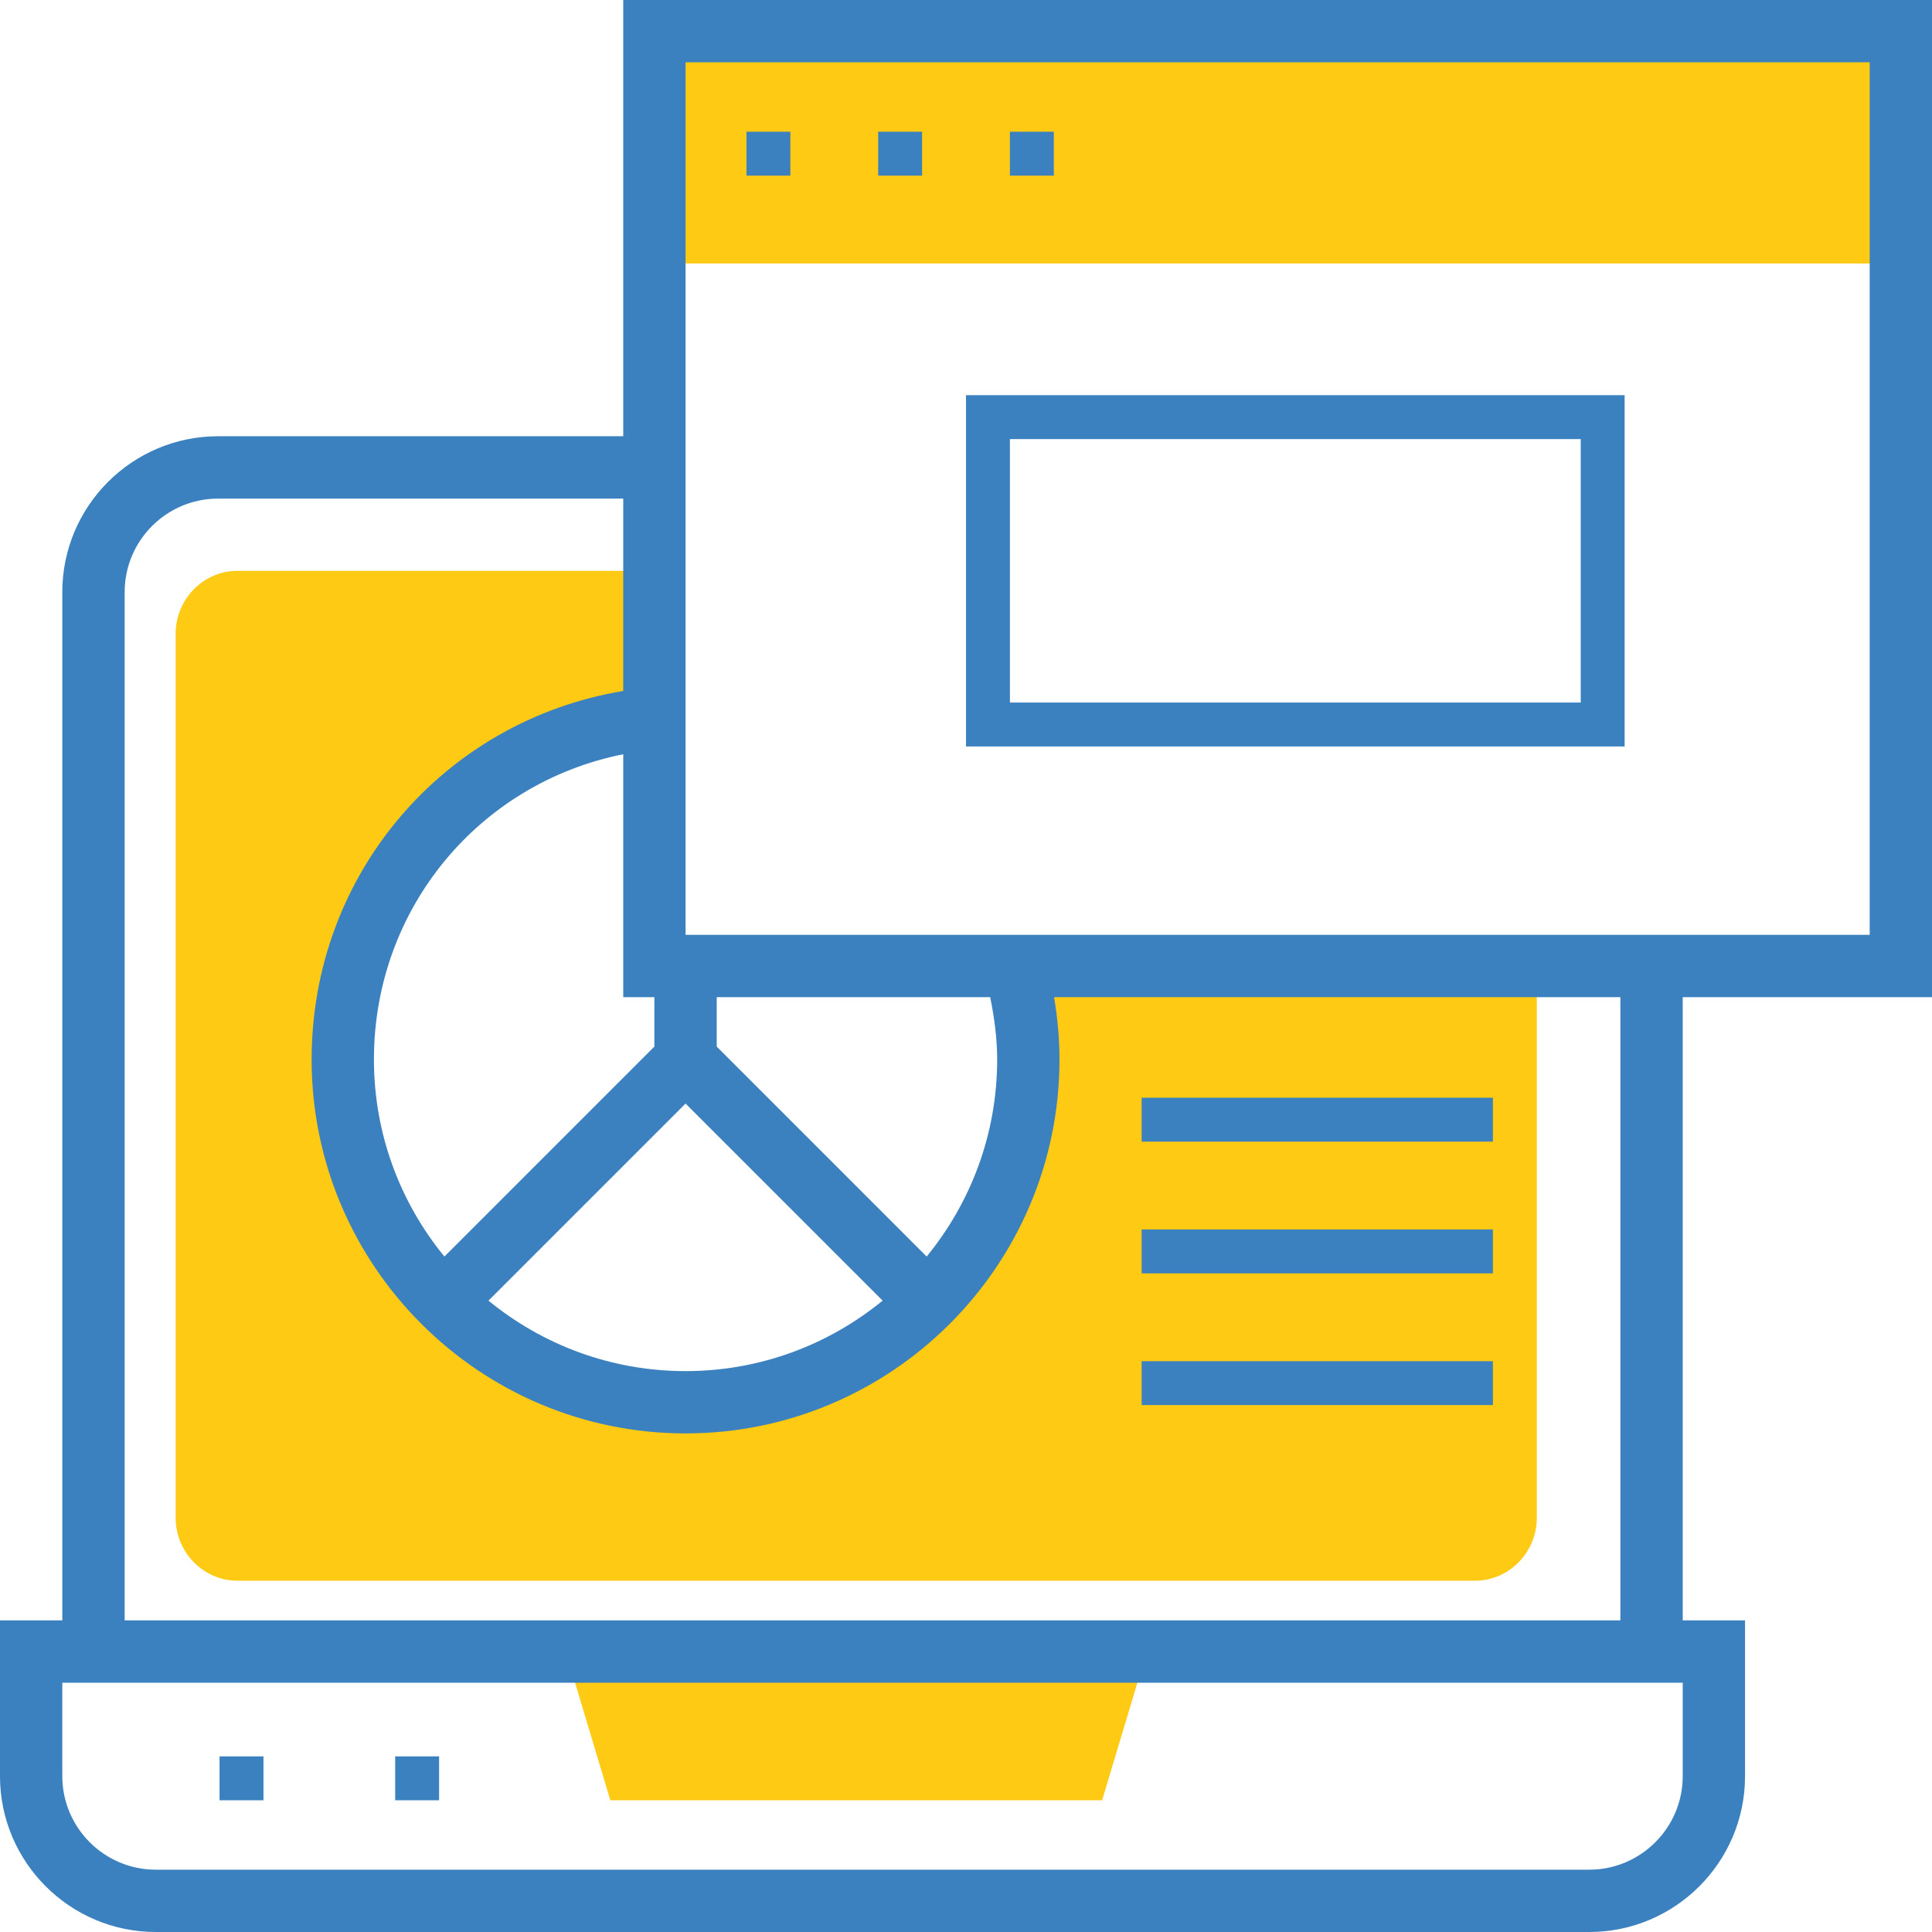 <?xml version="1.0" encoding="UTF-8"?>
<svg width="44px" height="44px" viewBox="0 0 44 44" version="1.1" xmlns="http://www.w3.org/2000/svg" xmlns:xlink="http://www.w3.org/1999/xlink">
    <title>E3A072CF-3634-4686-8E17-1E92CA1B3664@1x</title>
    <g id="Dokodemo-Web-Profile" stroke="none" stroke-width="1" fill="none" fill-rule="evenodd">
        <g id="Desktop-" transform="translate(-529, -315)" fill-rule="nonzero">
            <g id="laptop-(3)" transform="translate(529, 315)">
                <polygon id="Path" fill="#FFCA13" points="13 38 13.9 41 25.1 41 26 38"></polygon>
                <polygon id="Path" fill="#3B81BF" points="5 40 6 40 6 41 5 41"></polygon>
                <polygon id="Path" fill="#3B81BF" points="9 40 10 40 10 41 9 41"></polygon>
                <path d="M22.731,22.344 C22.921,23.029 23.023,23.753 23.023,24.5 C23.023,28.866 19.553,32.406 15.273,32.406 C10.993,32.406 7.523,28.866 7.523,24.5 C7.523,20.376 10.618,16.989 14.568,16.626 L14.568,13 L5.409,13 C4.632,13 4,13.645 4,14.438 L4,34.562 C4,35.355 4.632,36 5.409,36 L33.591,36 C34.368,36 35,35.355 35,34.562 L35,22.344 L22.731,22.344 Z" id="Path" fill="#FFCA13"></path>
                <polygon id="Path" fill="#FFCA13" points="15 1 44 1 44 6 15 6"></polygon>
                <polygon id="Path" fill="#3B81BF" points="17 3 18 3 18 4 17 4"></polygon>
                <polygon id="Path" fill="#3B81BF" points="20 3 21 3 21 4 20 4"></polygon>
                <polygon id="Path" fill="#3B81BF" points="23 3 24 3 24 4 23 4"></polygon>
                <polygon id="Path" fill="#3B81BF" points="26 25 34 25 34 26 26 26"></polygon>
                <polygon id="Path" fill="#3B81BF" points="26 28 34 28 34 29 26 29"></polygon>
                <polygon id="Path" fill="#3B81BF" points="26 31 34 31 34 32 26 32"></polygon>
                <path d="M36.5,9.5 L36.5,16.5 L22.5,16.5 L22.5,9.5 L36.5,9.5 Z" id="Path" stroke="#3B81BF"></path>
                <path d="M44,22.71 L44,0 L14.194,0 L14.194,9.935 L4.968,9.935 C3.011,9.935 1.419,11.527 1.419,13.484 L1.419,36.903 L0,36.903 L0,40.452 C0,42.408 1.592,44 3.548,44 L36.194,44 C38.15,44 39.742,42.408 39.742,40.452 L39.742,36.903 L38.323,36.903 L38.323,22.71 L44,22.71 Z M15.613,1.419 L42.581,1.419 L42.581,21.29 L15.613,21.29 L15.613,1.419 Z M22.71,24.129 C22.71,25.831 22.106,27.394 21.104,28.617 L16.323,23.835 L16.323,22.71 L22.551,22.71 C22.645,23.176 22.71,23.649 22.71,24.129 L22.71,24.129 Z M14.903,22.71 L14.903,23.835 L10.121,28.617 C9.119,27.394 8.516,25.831 8.516,24.129 C8.516,20.696 10.908,17.835 14.194,17.177 L14.194,22.71 L14.903,22.71 Z M15.613,25.133 L20.101,29.621 C18.877,30.623 17.315,31.226 15.613,31.226 C13.911,31.226 12.348,30.623 11.125,29.621 L15.613,25.133 Z M38.323,40.452 C38.323,41.625 37.367,42.581 36.194,42.581 L3.548,42.581 C2.375,42.581 1.419,41.625 1.419,40.452 L1.419,38.323 L38.323,38.323 L38.323,40.452 Z M36.903,36.903 L2.839,36.903 L2.839,13.484 C2.839,12.31 3.794,11.355 4.968,11.355 L14.194,11.355 L14.194,15.736 C10.106,16.416 7.097,19.911 7.097,24.129 C7.097,28.825 10.917,32.645 15.613,32.645 C20.309,32.645 24.129,28.825 24.129,24.129 C24.129,23.651 24.084,23.177 24.006,22.71 L36.903,22.71 L36.903,36.903 Z" id="Shape" fill="#3B81BF"></path>
            </g>
        </g>
    </g>
</svg>